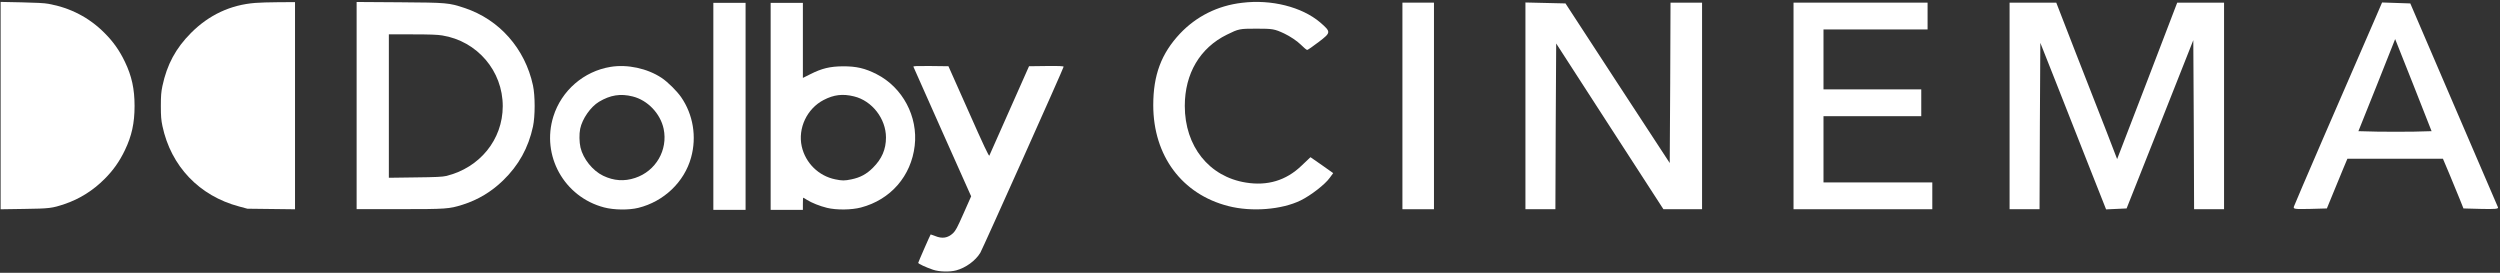 <svg width="1109" height="121" viewBox="0 0 1109 121" fill="none" xmlns="http://www.w3.org/2000/svg">
<rect x="0" y="0" width="1109" height="121" fill="#333333" stroke="none"/>
<path d="M0.274 46.827V92.838L10.696 92.679C21.977 92.52 23.089 92.393 28.713 90.487C35.322 88.262 41.264 84.513 46.348 79.429C50.257 75.52 53.021 71.612 55.404 66.623C58.455 60.3 59.694 54.58 59.694 47.018C59.694 39.455 58.455 33.736 55.404 27.412C53.021 22.423 50.257 18.515 46.348 14.607C39.548 7.775 31.192 3.453 21.564 1.706C19.752 1.356 15.844 1.166 9.584 1.038L0.274 0.848V46.827Z" fill="white"/>
<path d="M113.236 1.293C102.273 2.151 92.74 6.599 84.765 14.575C77.965 21.407 74.088 28.588 72.055 38.12C71.483 40.853 71.356 42.474 71.356 47.018C71.356 51.562 71.483 53.182 72.055 55.915C75.836 73.741 88.387 86.896 106.086 91.599L109.74 92.584L120.322 92.711L130.871 92.838V46.891V0.943L123.658 0.975C119.654 1.007 114.983 1.134 113.236 1.293Z" fill="white"/>
<path d="M158.198 46.828V92.775H177.2C198.108 92.775 199.252 92.68 205.226 90.805C212.026 88.645 217.968 85.086 223.147 80.065C230.074 73.361 234.396 65.576 236.43 56.138C237.415 51.467 237.415 42.57 236.43 37.899C232.902 21.535 221.495 8.634 206.02 3.518C199.062 1.23 198.49 1.167 177.2 1.008L158.198 0.881V46.828ZM196.17 15.72C211.708 18.23 223.052 31.48 223.02 47.146C222.988 61.921 212.82 74.441 197.918 78.063C196.297 78.445 193.342 78.603 184.191 78.699L172.497 78.858V47.05V15.243H182.92C190.514 15.243 194.073 15.37 196.17 15.72Z" fill="white"/>
<path d="M316.44 47.177V93.093H323.589H330.739V47.177V1.262H323.589H316.44V47.177Z" fill="white"/>
<path d="M341.86 47.177V93.093H349.01H356.159V90.392C356.159 88.898 356.223 87.691 356.318 87.691C356.382 87.691 357.113 88.104 357.939 88.644C360.068 89.979 363.627 91.409 366.868 92.203C371.03 93.22 377.703 93.156 381.929 92.044C395.084 88.581 404.204 78.095 405.761 64.654C407.286 51.721 400.423 38.788 388.888 32.91C383.709 30.273 379.896 29.383 373.795 29.415C368.17 29.478 364.58 30.336 359.591 32.846L356.159 34.562V17.912V1.262H349.01H341.86V47.177ZM378.847 42.76C386.854 44.699 393.019 52.674 393.019 60.999C393.019 66.243 391.176 70.5 387.268 74.377C384.44 77.237 381.58 78.762 377.703 79.556C374.653 80.192 373.604 80.192 370.522 79.556C363.15 78.063 357.303 72.312 355.651 64.94C353.871 56.869 357.971 48.194 365.374 44.349C369.918 41.998 373.827 41.521 378.847 42.76Z" fill="white"/>
<path d="M270.842 29.668C258.958 31.606 249.076 40.186 245.485 51.625C240.02 69.006 250.252 87.372 267.982 92.012C272.336 93.156 278.945 93.251 283.171 92.202C294.483 89.406 303.571 80.731 306.558 69.896C309.132 60.681 307.479 50.799 302.141 43.077C300.235 40.345 296.136 36.277 293.466 34.53C287.143 30.335 278.278 28.429 270.842 29.668ZM280.661 42.791C287.302 44.444 292.926 50.354 294.388 57.122C296.358 66.528 290.956 75.87 281.773 78.92C276.911 80.541 272.304 80.223 267.569 77.967C262.898 75.711 258.704 70.5 257.497 65.415C256.956 63.001 256.893 59.474 257.369 57.122C258.291 52.705 261.977 47.399 265.726 45.143C270.715 42.156 275.259 41.425 280.661 42.791Z" fill="white"/>
<path d="M405.189 29.605C405.284 29.827 411.067 42.855 418.058 58.552L430.8 87.087L427.463 94.617C424.572 101.131 423.936 102.307 422.761 103.451C420.441 105.612 417.962 105.993 414.817 104.69C413.768 104.277 412.878 103.959 412.847 103.991C412.624 104.214 407.318 116.352 407.318 116.606C407.318 116.987 410.781 118.608 413.895 119.656C416.596 120.578 421.331 120.705 424.159 119.942C428.417 118.798 432.77 115.621 434.867 112.126C435.979 110.219 471.822 30.208 471.822 29.605C471.822 29.319 469.915 29.223 464.132 29.287L456.474 29.382L447.8 48.924C443.002 59.664 438.998 68.72 438.871 69.038C438.68 69.451 436.202 64.208 429.688 49.496L420.727 29.382L412.878 29.287C406.619 29.223 405.062 29.287 405.189 29.605Z" fill="white"/>
<path d="M550.97 1.241C540.126 2.5 530.682 7.257 523.407 14.952C515.152 23.767 511.584 33.281 511.584 46.643C511.584 69.099 524.316 86.168 544.883 91.415C555.167 94.073 568.599 93.024 576.994 88.897C581.541 86.658 587.837 81.761 589.866 78.893L591.405 76.794L586.368 73.226L581.331 69.728L577.273 73.576C570.488 80.082 562.233 82.531 552.719 80.992C536.349 78.403 525.575 64.901 525.575 46.992C525.575 32.651 532.291 21.248 544.254 15.372C549.501 12.784 549.85 12.714 557.336 12.714C564.611 12.714 565.381 12.854 569.718 14.882C572.237 16.072 575.455 18.24 576.854 19.639C578.253 21.038 579.582 22.158 579.862 22.158C580.142 22.158 582.45 20.549 585.109 18.52C590.495 14.393 590.495 14.183 585.598 9.915C577.483 3.06 563.982 -0.368 550.97 1.241Z" fill="white"/>
<path d="M622.116 46.993V92.814H629.111H636.107V46.993V1.171H629.111H622.116V46.993Z" fill="white"/>
<path d="M676.682 46.993V92.814H683.328H689.974L690.114 56.087L690.324 19.29L714.109 56.087L737.894 92.814H746.499H755.034V46.993V1.171H748.038H741.042L740.902 36.779L740.693 72.317L717.537 36.919L694.451 1.521L685.567 1.311L676.682 1.101V46.993Z" fill="white"/>
<path d="M795.609 46.993V92.814H826.39H857.171V86.868V80.922H833.036H808.901V66.231V51.54H830.587H852.274V45.594V39.647H830.587H808.901V26.355V13.064H831.986H855.072V7.117V1.171H825.341H795.609V46.993Z" fill="white"/>
<path d="M891.45 46.992V92.814H898.096H904.742L904.881 55.947L905.091 19.009L912.017 36.499C915.795 46.153 922.371 62.732 926.568 73.436L934.263 92.884L938.81 92.674L943.358 92.464L958.189 55.107L972.949 17.82L973.159 55.317L973.299 92.814H979.945H986.591V46.992V1.17H976.237H965.814L952.522 35.869L939.16 70.568L934.333 58.045C931.605 51.19 925.519 35.589 920.762 23.347L912.157 1.17H901.803H891.45V46.992Z" fill="white"/>
<path d="M1053.89 7.607C1039.55 40.417 1017.86 90.646 1017.58 91.625C1017.23 92.745 1017.79 92.814 1024.72 92.674L1032.2 92.465L1034.93 85.819C1036.47 82.181 1038.5 77.214 1039.48 74.766L1041.3 70.428H1062.49H1083.69L1086.56 77.214C1088.1 80.992 1090.2 85.959 1091.11 88.267L1092.79 92.465L1100.62 92.674C1106.85 92.814 1108.39 92.674 1108.11 91.975C1107.9 91.485 1099.08 70.918 1088.45 46.293L1069.21 1.521L1062.98 1.311L1056.69 1.101L1053.89 7.607ZM1070.82 58.396C1066.48 58.466 1059.14 58.466 1054.59 58.396L1046.19 58.186L1054.38 37.758L1062.49 17.331L1070.61 37.758L1078.65 58.186L1070.82 58.396Z" fill="white"/>
</svg>
